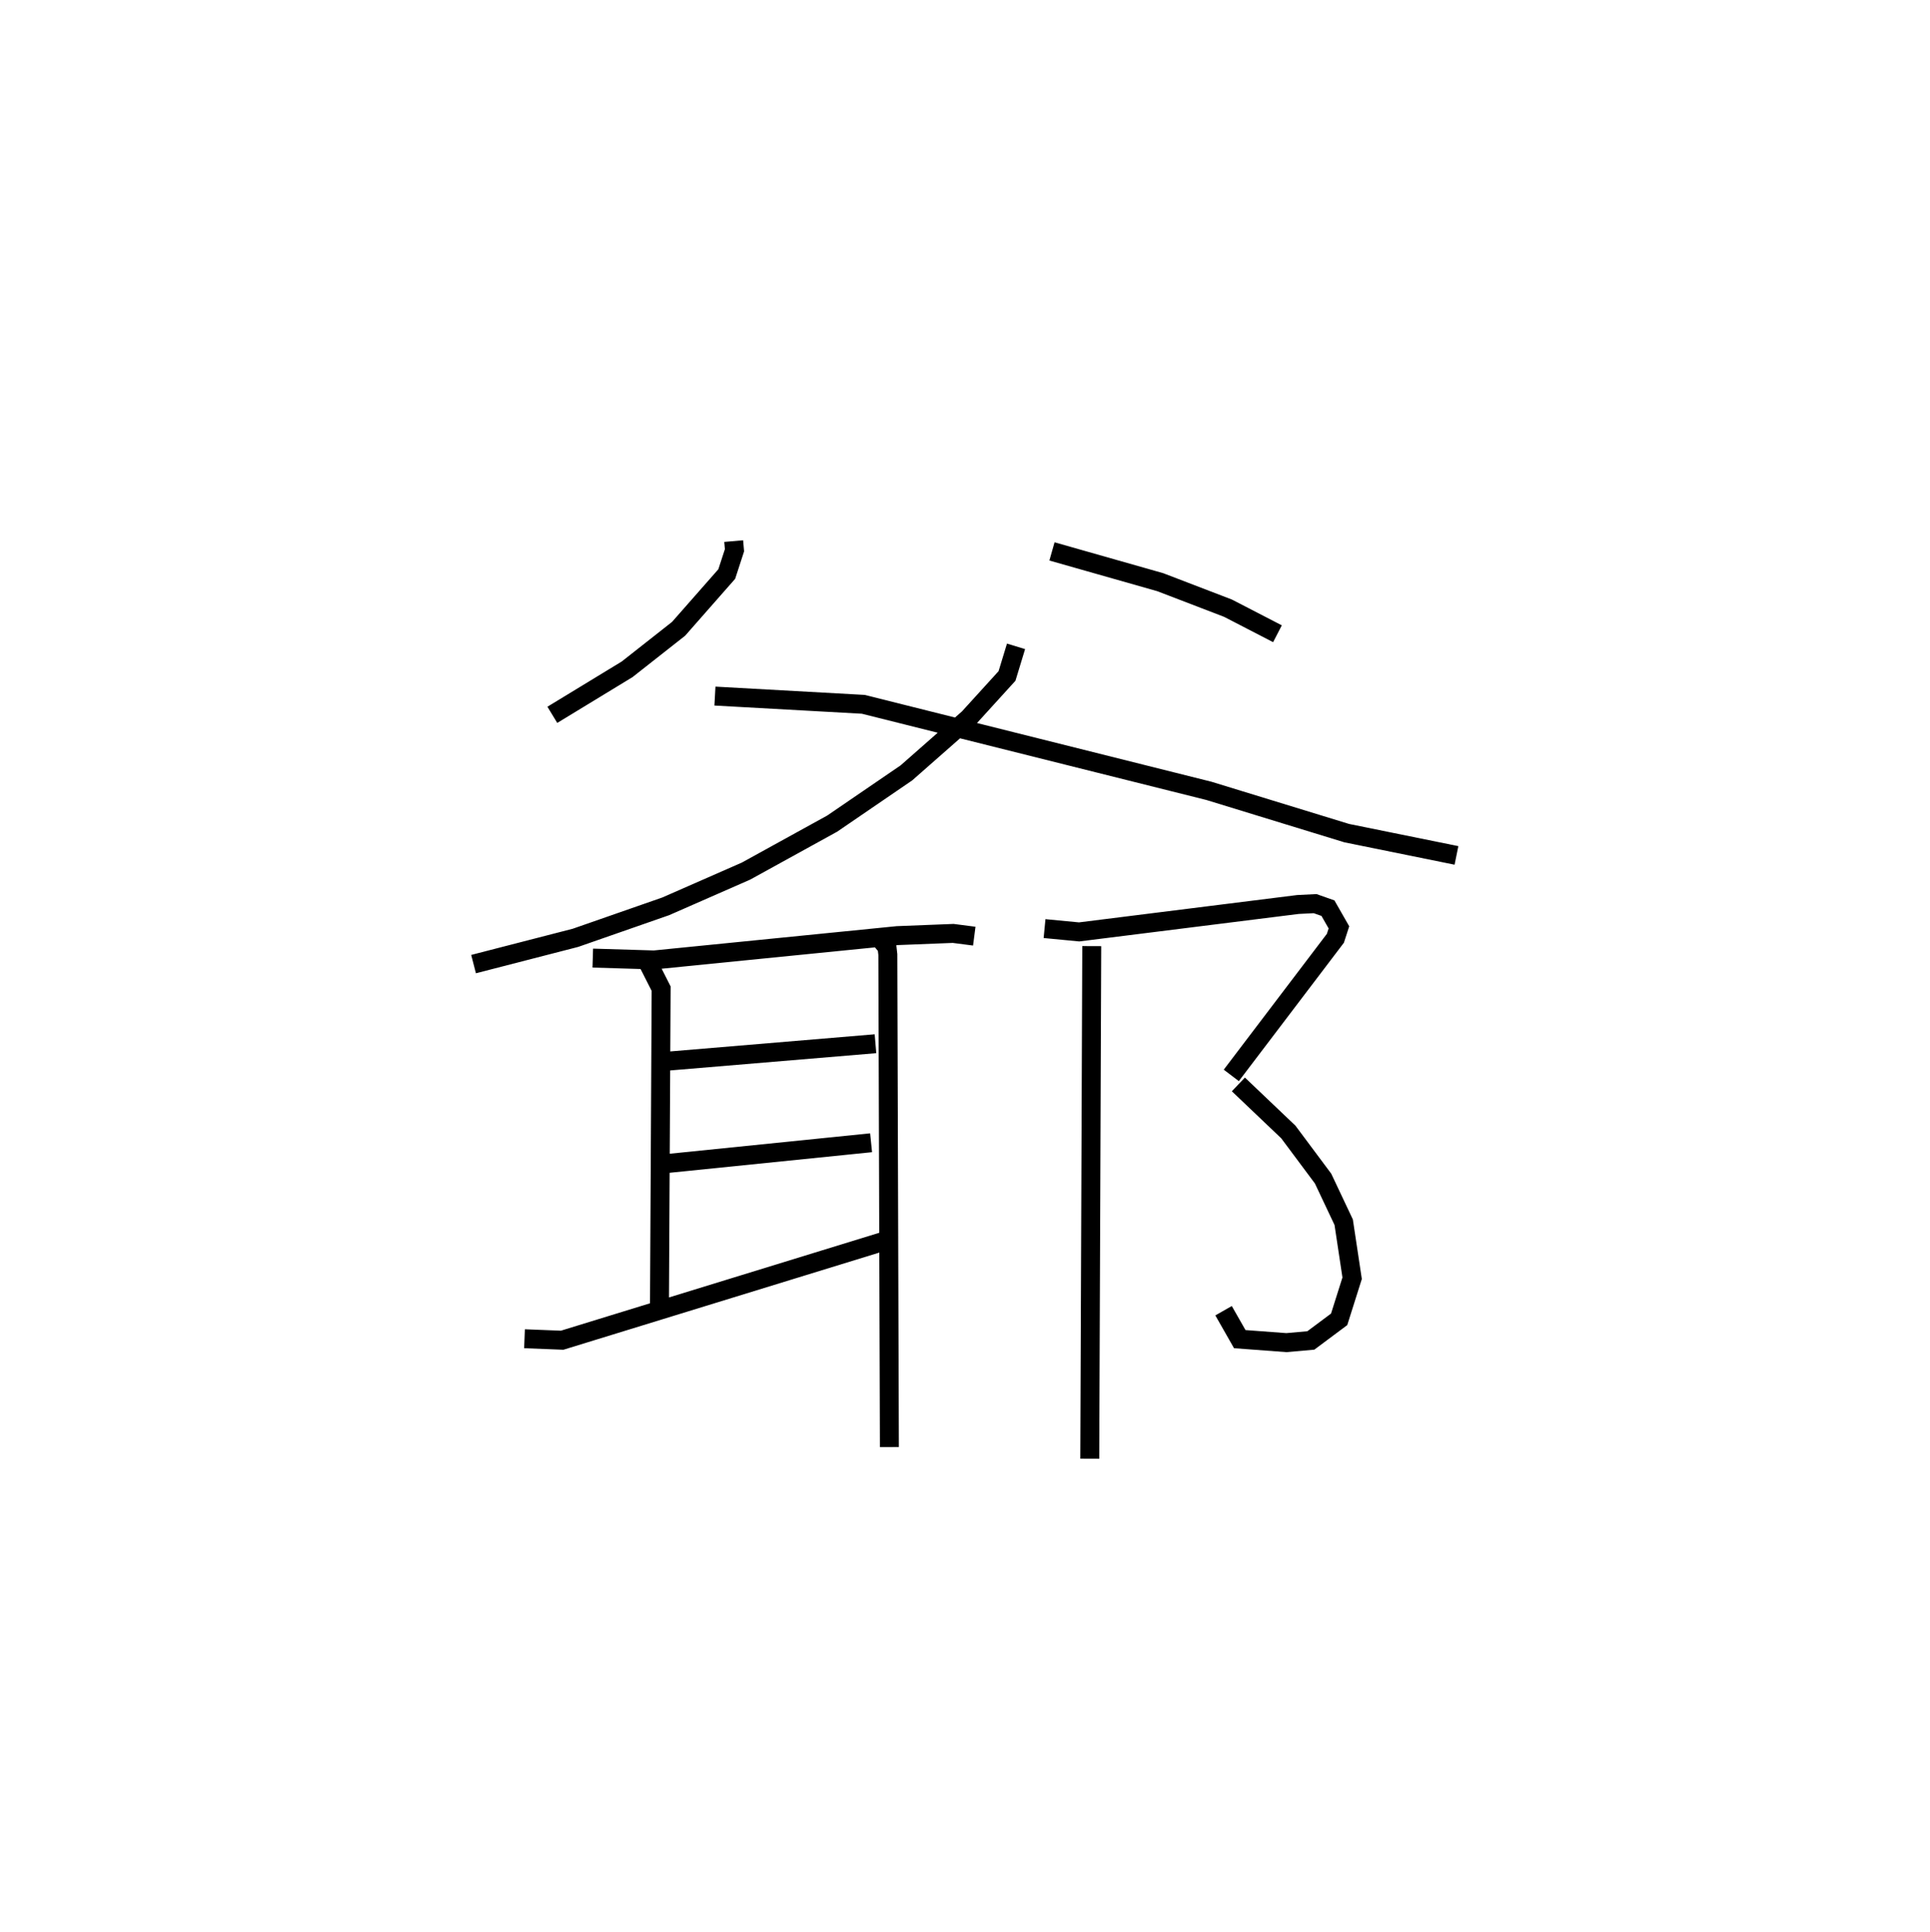 <?xml version="1.0" encoding="utf-8" ?>
<svg baseProfile="full" height="101.99" version="1.1" width="101.89" xmlns="http://www.w3.org/2000/svg" xmlns:ev="http://www.w3.org/2001/xml-events" xmlns:xlink="http://www.w3.org/1999/xlink"><defs /><rect fill="white" height="101.99" width="101.89" x="0" y="0" /><path d="M25.141,25 m0.0,0.0 m13.593,3.56 l0.042,0.484 -0.409,1.255 l-2.542,2.89 -2.717,2.138 l-3.948,2.402 m26.376,-8.625 l5.718,1.625 3.576,1.372 l2.611,1.349 m-13.802,0.665 l-0.477,1.564 -2.024,2.224 l-3.286,2.89 -3.918,2.678 l-4.549,2.506 -4.242,1.861 l-4.765,1.662 -5.377,1.386 m12.743,-14.146 l7.831,0.435 18.241,4.566 l7.282,2.233 5.793,1.176 m-45.596,5.419 l3.239,0.098 12.837,-1.284 l2.95,-0.116 1.113,0.144 m-17.248,1.353 l0.718,1.418 -0.09,17.043 m0.323,-13.208 l11.081,-0.929 m-11.187,6.342 l10.956,-1.115 m-18.296,10.344 l1.987,0.078 16.969,-5.218 m-0.398,-16.219 l0.577,0.681 0.045,0.402 l0.082,25.993 m8.191,-27.364 l1.826,0.175 11.55,-1.447 l0.909,-0.045 0.677,0.239 l0.579,1.013 -0.187,0.577 l-5.495,7.236 m0.374,0.476 l2.638,2.511 1.834,2.459 l1.088,2.303 0.446,2.957 l-0.686,2.169 -1.494,1.114 l-1.29,0.115 -2.463,-0.184 l-0.855,-1.5 m-6.959,-19.243 l-0.105,27.054 " fill="none" stroke="black" stroke-width="1" /></svg>